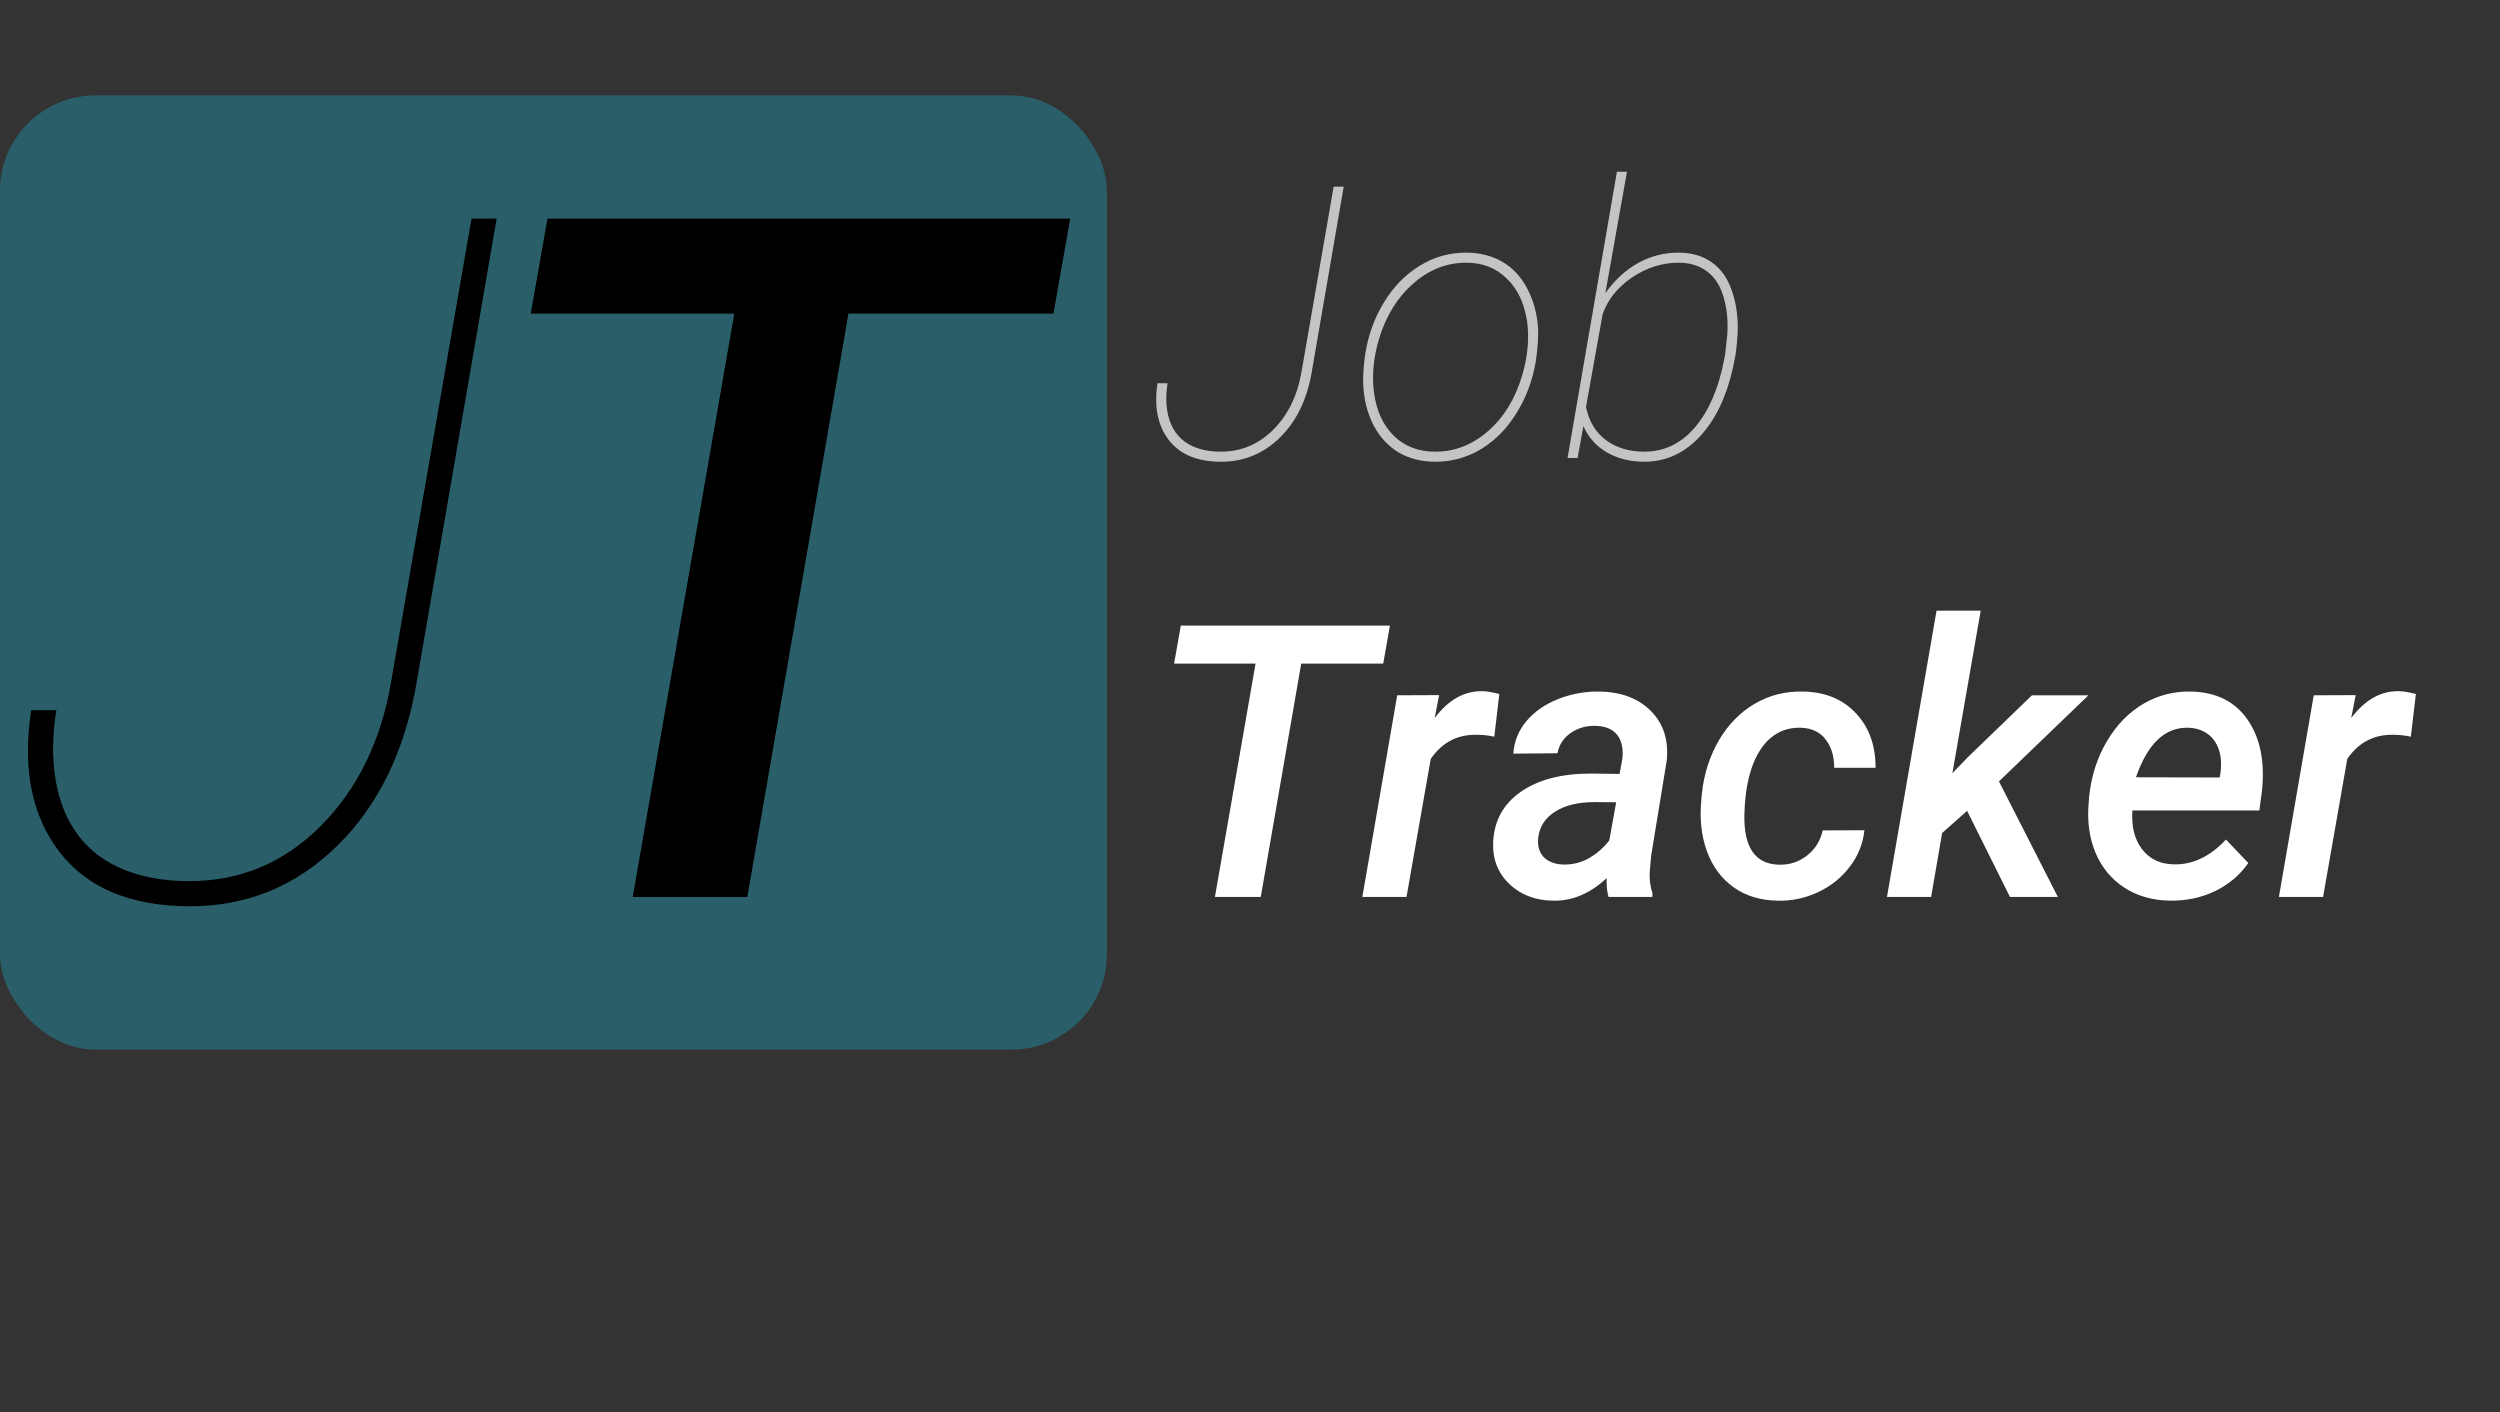 <svg width="131" height="74" viewBox="0 0 131 74" fill="none" xmlns="http://www.w3.org/2000/svg">
<rect x="0" y="0" width="131" height="74" fill="#333333" stroke="none"/>
<rect y="5" width="58" height="50" rx="5" fill="#286B78" fill-opacity="0.8"/>
<path d="M69.883 9.781H70.41L68.731 19.518C68.483 20.95 67.926 22.089 67.061 22.936C66.201 23.775 65.176 24.195 63.984 24.195C62.747 24.195 61.836 23.818 61.25 23.062C60.664 22.301 60.465 21.308 60.654 20.084H61.182C61.097 20.605 61.09 21.083 61.162 21.52C61.273 22.216 61.569 22.75 62.051 23.121C62.539 23.486 63.18 23.668 63.975 23.668C65.036 23.668 65.951 23.284 66.719 22.516C67.487 21.747 67.978 20.748 68.193 19.518L69.883 9.781ZM71.543 18.512C71.706 17.529 72.034 16.634 72.529 15.826C73.024 15.019 73.643 14.387 74.385 13.932C75.127 13.469 75.938 13.238 76.816 13.238C77.533 13.238 78.167 13.398 78.721 13.717C79.274 14.036 79.713 14.511 80.039 15.143C80.365 15.768 80.55 16.461 80.596 17.223C80.615 17.665 80.576 18.232 80.478 18.922C80.316 19.905 79.984 20.803 79.482 21.617C78.988 22.431 78.369 23.066 77.627 23.521C76.891 23.971 76.087 24.195 75.215 24.195C74.492 24.195 73.854 24.036 73.301 23.717C72.754 23.391 72.314 22.919 71.982 22.301C71.657 21.676 71.475 20.976 71.436 20.201C71.409 19.765 71.445 19.202 71.543 18.512ZM72.002 20.602C72.132 21.546 72.481 22.294 73.047 22.848C73.613 23.395 74.333 23.668 75.205 23.668C76.227 23.668 77.148 23.31 77.969 22.594C78.796 21.878 79.391 20.911 79.756 19.693C80.055 18.684 80.143 17.73 80.019 16.832C79.876 15.888 79.522 15.143 78.955 14.596C78.395 14.042 77.686 13.766 76.826 13.766C75.804 13.766 74.88 14.13 74.053 14.859C73.226 15.582 72.63 16.542 72.266 17.74C71.966 18.736 71.878 19.69 72.002 20.602ZM86.162 24.195C85.433 24.195 84.785 24.036 84.219 23.717C83.659 23.398 83.242 22.936 82.969 22.33L82.666 24H82.139L84.727 9H85.254L84.121 15.357C84.609 14.674 85.179 14.15 85.83 13.785C86.488 13.421 87.194 13.238 87.949 13.238C88.633 13.238 89.216 13.408 89.697 13.746C90.179 14.085 90.531 14.583 90.752 15.24C90.98 15.891 91.081 16.614 91.055 17.408C91.035 17.825 90.996 18.225 90.938 18.609L90.811 19.254C90.472 20.784 89.893 21.991 89.072 22.877C88.252 23.756 87.282 24.195 86.162 24.195ZM90.391 18.609L90.508 17.564C90.56 16.855 90.498 16.197 90.322 15.592C90.153 14.986 89.863 14.531 89.453 14.225C89.049 13.919 88.551 13.766 87.959 13.766C87.093 13.766 86.276 14.026 85.508 14.547C84.746 15.068 84.235 15.712 83.975 16.48L83.106 21.324C83.262 22.079 83.61 22.659 84.15 23.062C84.697 23.466 85.368 23.668 86.162 23.668C87.21 23.668 88.099 23.238 88.828 22.379C89.557 21.513 90.065 20.325 90.352 18.814L90.391 18.609Z" fill="#C4C4C4"/>
<path d="M72.481 34.773H68.184L66.064 47H63.662L65.791 34.773H61.523L61.875 32.781H72.832L72.481 34.773ZM78.301 38.602C78.001 38.536 77.699 38.504 77.393 38.504C76.377 38.478 75.57 38.898 74.971 39.764L73.701 47H71.387L73.213 36.434L75.41 36.424L75.176 37.625C75.898 36.668 76.732 36.199 77.676 36.219C77.891 36.219 78.187 36.268 78.564 36.365L78.301 38.602ZM84.287 47C84.209 46.74 84.176 46.411 84.189 46.014C83.317 46.828 82.376 47.221 81.367 47.195C80.449 47.182 79.688 46.889 79.082 46.316C78.483 45.737 78.203 45.005 78.242 44.119C78.294 43.006 78.776 42.13 79.688 41.492C80.599 40.854 81.823 40.535 83.359 40.535L84.863 40.555L85 39.832C85.039 39.578 85.039 39.34 85 39.119C84.87 38.416 84.404 38.055 83.603 38.035C83.109 38.022 82.672 38.149 82.295 38.416C81.924 38.676 81.696 39.028 81.611 39.471L79.297 39.49C79.342 38.839 79.574 38.27 79.99 37.781C80.407 37.286 80.96 36.902 81.65 36.629C82.341 36.355 83.07 36.225 83.838 36.238C84.99 36.264 85.889 36.613 86.533 37.283C87.178 37.947 87.445 38.81 87.334 39.871L86.523 44.822L86.445 45.701C86.426 46.085 86.475 46.46 86.592 46.824L86.582 47H84.287ZM81.904 45.301C82.393 45.314 82.845 45.203 83.262 44.969C83.678 44.728 84.033 44.419 84.326 44.041L84.688 42.039L83.584 42.029C82.712 42.029 82.015 42.195 81.494 42.527C80.973 42.853 80.677 43.302 80.606 43.875C80.553 44.311 80.648 44.656 80.889 44.91C81.136 45.158 81.475 45.288 81.904 45.301ZM93.223 45.31C93.776 45.324 94.264 45.164 94.688 44.832C95.117 44.493 95.391 44.054 95.508 43.514L97.695 43.504C97.624 44.2 97.37 44.835 96.934 45.408C96.504 45.981 95.951 46.427 95.273 46.746C94.596 47.065 93.89 47.215 93.154 47.195C92.249 47.182 91.478 46.948 90.84 46.492C90.202 46.036 89.736 45.408 89.443 44.607C89.15 43.8 89.053 42.902 89.15 41.912L89.18 41.57C89.29 40.548 89.587 39.624 90.068 38.797C90.557 37.964 91.185 37.322 91.953 36.873C92.721 36.424 93.574 36.212 94.512 36.238C95.658 36.264 96.572 36.645 97.256 37.381C97.939 38.11 98.281 39.06 98.281 40.232H96.113C96.113 39.627 95.963 39.132 95.664 38.748C95.371 38.364 94.945 38.159 94.385 38.133C93.48 38.107 92.767 38.491 92.246 39.285C91.725 40.079 91.445 41.199 91.406 42.645C91.361 44.396 91.966 45.285 93.223 45.31ZM103.076 42.488L101.768 43.65L101.191 47H98.877L101.475 32H103.789L102.305 40.516L103.115 39.676L106.475 36.434H109.434L104.746 40.945L107.832 47H105.322L103.076 42.488ZM113.691 47.195C112.773 47.176 111.976 46.945 111.299 46.502C110.628 46.059 110.13 45.454 109.805 44.685C109.486 43.917 109.365 43.061 109.443 42.117L109.473 41.717C109.59 40.643 109.902 39.679 110.41 38.826C110.924 37.967 111.562 37.316 112.324 36.873C113.086 36.43 113.913 36.219 114.805 36.238C116.126 36.264 117.116 36.756 117.773 37.713C118.438 38.67 118.688 39.917 118.525 41.453L118.389 42.469H111.738C111.68 43.309 111.849 43.986 112.246 44.5C112.643 45.014 113.19 45.278 113.887 45.291C114.883 45.324 115.801 44.891 116.641 43.992L117.812 45.223C117.37 45.854 116.787 46.346 116.064 46.697C115.342 47.042 114.551 47.208 113.691 47.195ZM114.678 38.133C113.454 38.094 112.536 38.96 111.924 40.73L116.309 40.74L116.348 40.535C116.393 40.236 116.396 39.943 116.357 39.656C116.286 39.194 116.104 38.829 115.811 38.562C115.518 38.296 115.14 38.152 114.678 38.133ZM126.328 38.602C126.029 38.536 125.726 38.504 125.42 38.504C124.404 38.478 123.597 38.898 122.998 39.764L121.729 47H119.414L121.24 36.434L123.438 36.424L123.203 37.625C123.926 36.668 124.759 36.199 125.703 36.219C125.918 36.219 126.214 36.268 126.592 36.365L126.328 38.602Z" fill="white"/>
<path d="M55.201 16.434H44.459L39.161 47H33.155L38.477 16.434H27.809L28.688 11.453H56.08L55.201 16.434Z" fill="black"/>
<path d="M24.707 11.453H26.025L21.826 35.794C21.208 39.375 19.816 42.223 17.651 44.339C15.503 46.438 12.94 47.488 9.961 47.488C6.868 47.488 4.59 46.544 3.125 44.656C1.66 42.752 1.164 40.27 1.636 37.21H2.954C2.743 38.512 2.726 39.708 2.905 40.799C3.182 42.54 3.923 43.875 5.127 44.803C6.348 45.714 7.951 46.17 9.937 46.17C12.589 46.17 14.876 45.21 16.797 43.289C18.717 41.368 19.946 38.87 20.483 35.794L24.707 11.453Z" fill="black"/>
</svg>
